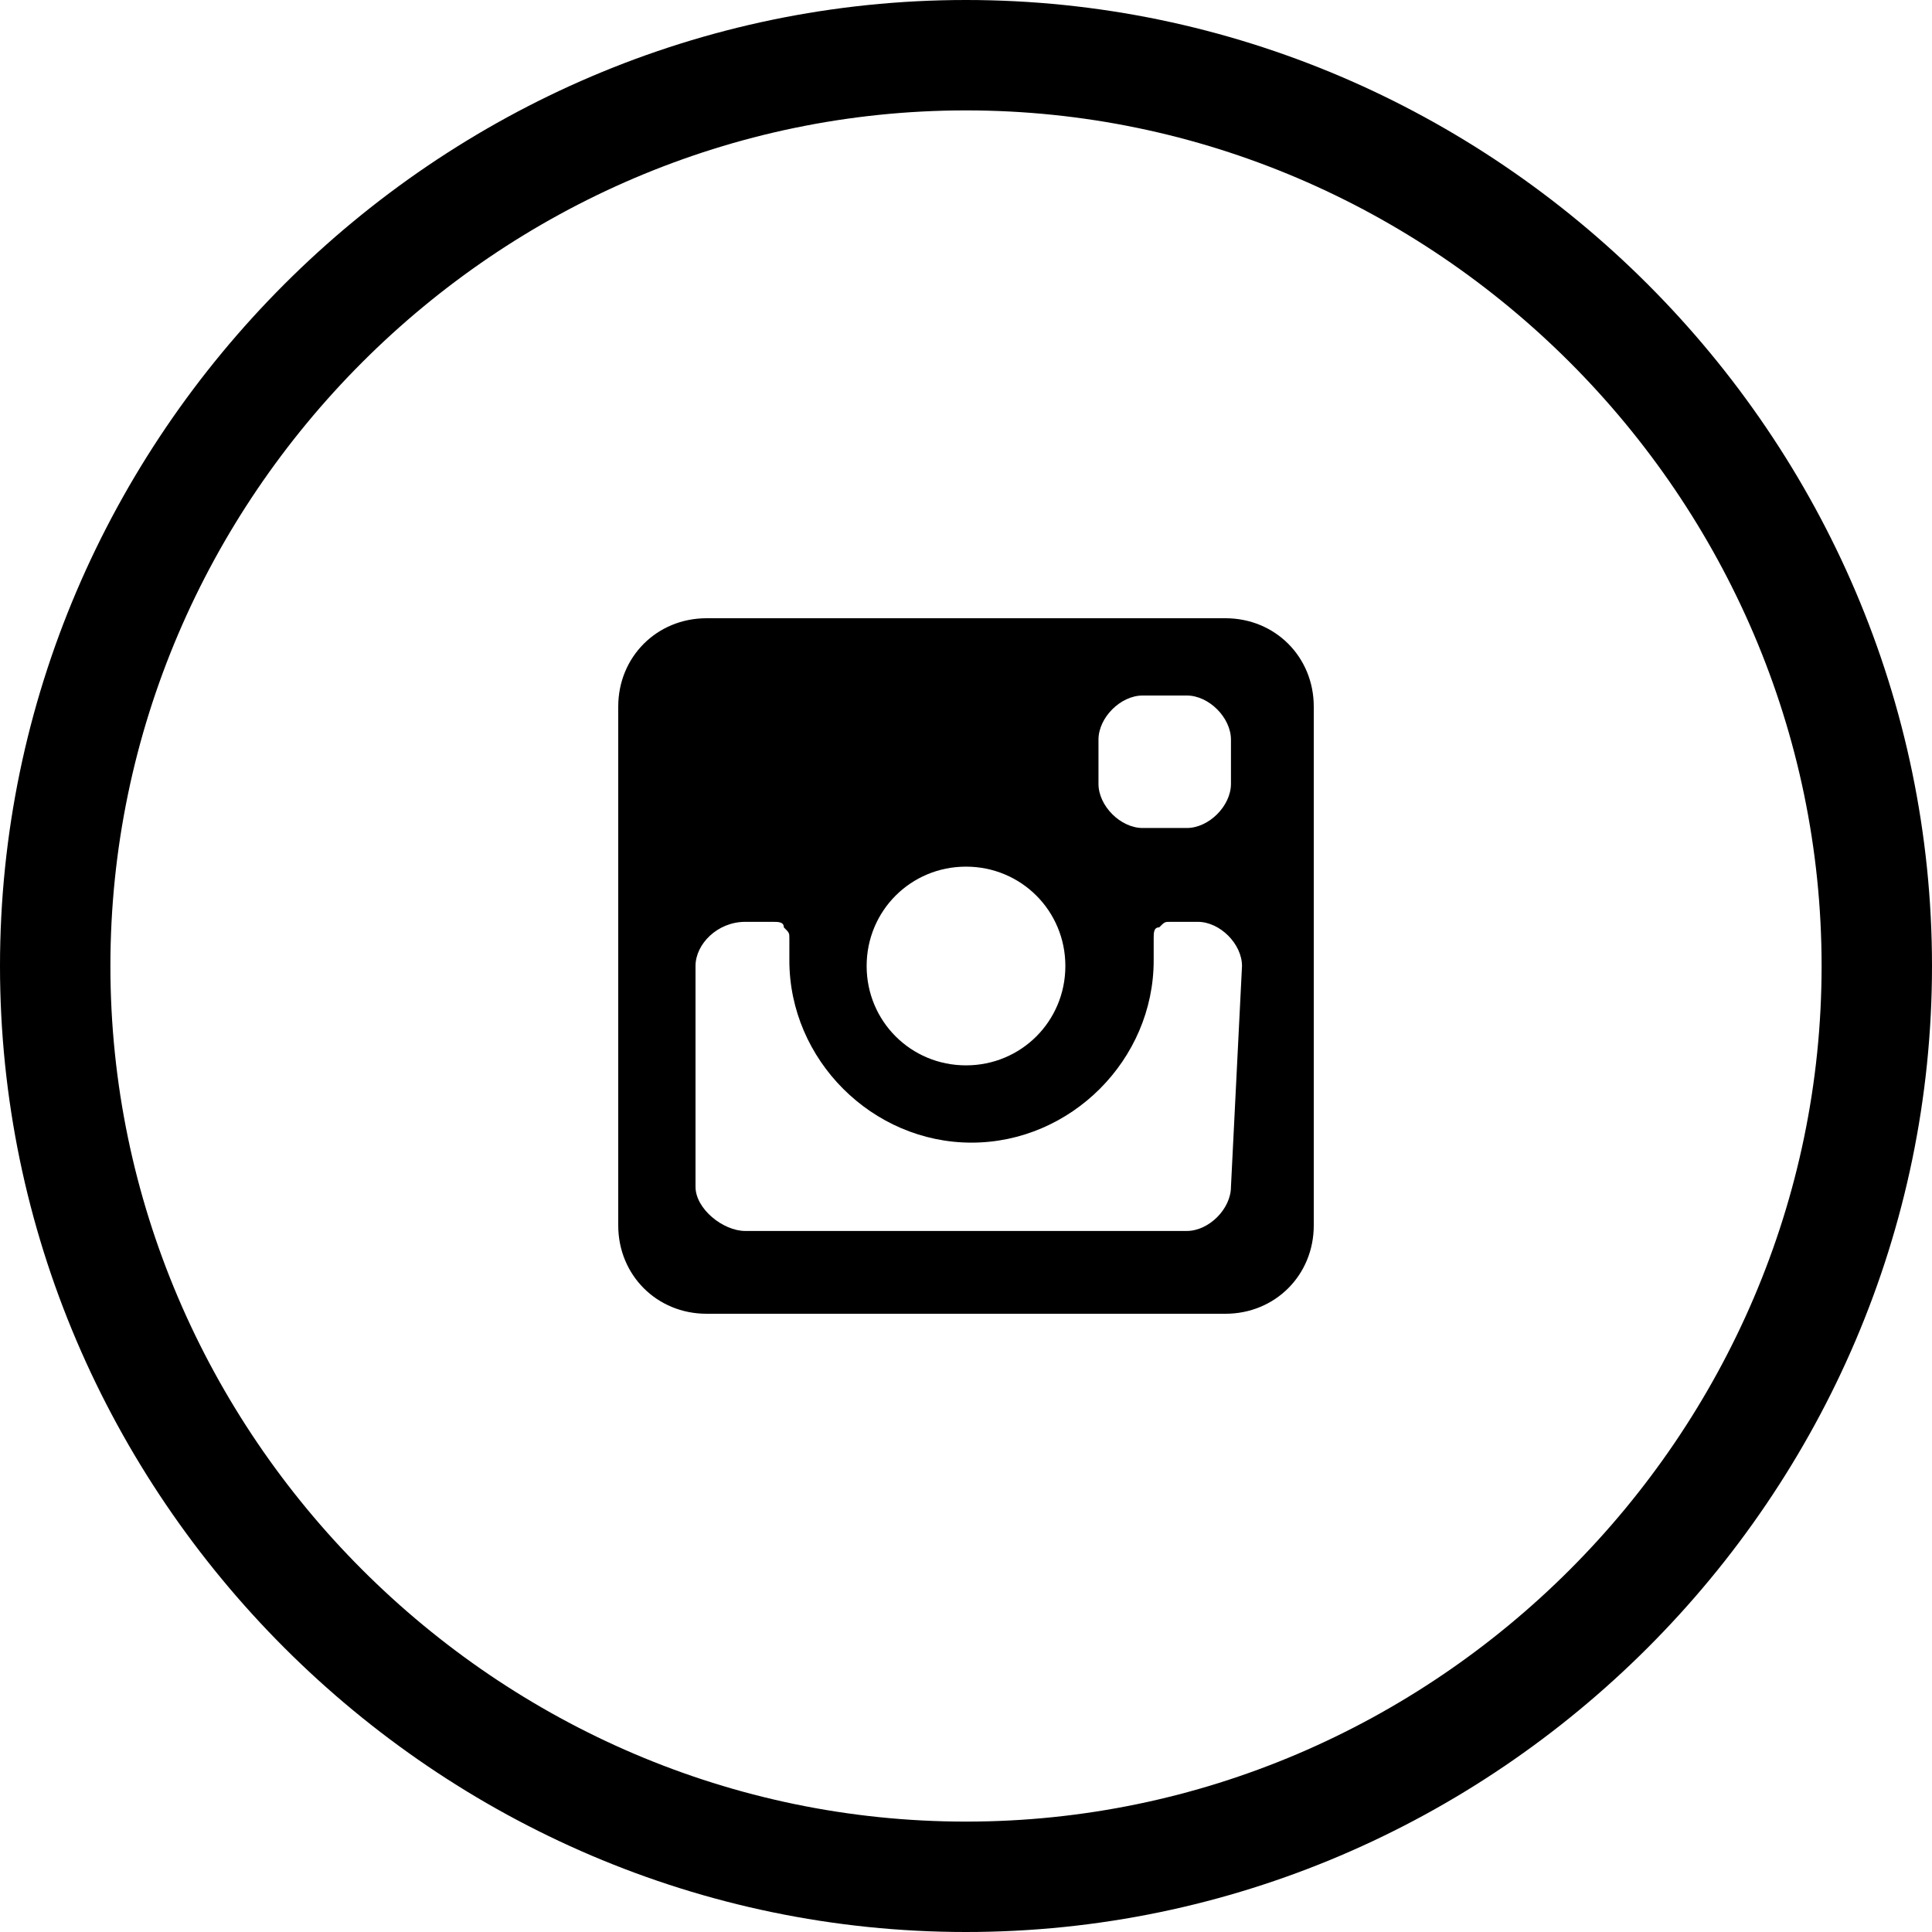 <?xml version="1.0" encoding="utf-8"?>
<!-- Generator: Adobe Illustrator 18.0.0, SVG Export Plug-In . SVG Version: 6.00 Build 0)  -->
<!DOCTYPE svg PUBLIC "-//W3C//DTD SVG 1.1//EN" "http://www.w3.org/Graphics/SVG/1.1/DTD/svg11.dtd">
<svg version="1.1" id="inst-circle" xmlns="http://www.w3.org/2000/svg" xmlns:xlink="http://www.w3.org/1999/xlink" x="0px" y="0px"
	 viewBox="0 0 35 35" enable-background="new 0 0 35 35" xml:space="preserve">
<g>
	<g>
		<path id="Facebook" d="M-94.3,13.3c0,0.3,0,1.9,0,1.9h-1.4v2.3h1.4v6.8h2.8v-6.8h1.9c0,0,0.2-1.1,0.3-2.3c-0.2,0-2.1,0-2.1,0
			s0-1.3,0-1.6c0-0.2,0.3-0.6,0.6-0.6c0.3,0,0.9,0,1.5,0c0-0.3,0-1.4,0-2.4c-0.8,0-1.7,0-2.1,0C-94.4,10.7-94.3,13-94.3,13.3z"/>
	</g>
	<path d="M-92.5,0c-9.6,0-17.5,7.9-17.5,17.5S-102.1,35-92.5,35S-75,27.1-75,17.5S-82.9,0-92.5,0z M-92.5,33
		C-101,33-108,26-108,17.5S-101,2-92.5,2S-77,9-77,17.5S-84,33-92.5,33z"/>
</g>
<g>
	<path d="M-37.5,0C-47.1,0-55,7.9-55,17.5S-47.1,35-37.5,35S-20,27.1-20,17.5S-27.9,0-37.5,0z M-37.5,33C-46,33-53,26-53,17.5
		S-46,2-37.5,2S-22,9-22,17.5S-29,33-37.5,33z"/>
	<g>
		<g>
			<path fill="#010002" d="M-29.9,13.3c-0.5,0.2-1,0.4-1.6,0.4c0.6-0.3,1-0.9,1.2-1.5c-0.5,0.3-1.1,0.6-1.8,0.7
				c-0.5-0.5-1.2-0.9-2-0.9c-1.5,0-2.8,1.3-2.8,2.8c0,0.2,0,0.4,0.1,0.6c-2.3-0.1-4.4-1.2-5.8-2.9c-0.2,0.4-0.4,0.9-0.4,1.4
				c0,1,0.5,1.8,1.2,2.3c-0.5,0-0.9-0.1-1.3-0.4v0c0,1.4,1,2.5,2.2,2.7c-0.2,0.1-0.5,0.1-0.7,0.1c-0.2,0-0.4,0-0.5-0.1
				c0.4,1.1,1.4,1.9,2.6,1.9c-1,0.8-2.2,1.2-3.5,1.2c-0.2,0-0.4,0-0.7,0c1.2,0.8,2.7,1.3,4.3,1.3c5.2,0,8-4.3,8-8l0-0.4
				C-30.8,14.3-30.3,13.8-29.9,13.3z"/>
		</g>
	</g>
</g>
<g>
	<path d="M17.5,0C7.9,0,0,7.9,0,17.5S7.9,35,17.5,35S35,27.1,35,17.5S27.1,0,17.5,0z M17.5,33C9,33,2,26,2,17.5S9,2,17.5,2
		S33,9,33,17.5S26,33,17.5,33z"/>
	<g>
		<path d="M22.2,11.2h-9.4c-0.9,0-1.6,0.7-1.6,1.6v9.4c0,0.9,0.7,1.6,1.6,1.6h9.4c0.9,0,1.6-0.7,1.6-1.6v-9.4
			C23.8,11.9,23.1,11.2,22.2,11.2z M17.5,15.7c1,0,1.8,0.8,1.8,1.8c0,1-0.8,1.8-1.8,1.8c-1,0-1.8-0.8-1.8-1.8
			C15.7,16.5,16.5,15.7,17.5,15.7z M22.3,21.5c0,0.4-0.4,0.8-0.8,0.8h-8c-0.4,0-0.9-0.4-0.9-0.8v-4c0-0.4,0.4-0.8,0.9-0.8H14
			c0.1,0,0.2,0,0.2,0.1c0.1,0.1,0.1,0.1,0.1,0.2c0,0.1,0,0.3,0,0.4c0,1.8,1.5,3.3,3.3,3.3c1.8,0,3.3-1.5,3.3-3.3c0-0.1,0-0.3,0-0.4
			c0-0.1,0-0.2,0.1-0.2c0.1-0.1,0.1-0.1,0.2-0.1h0.5c0.4,0,0.8,0.4,0.8,0.8L22.3,21.5L22.3,21.5L22.3,21.5z M22.3,14.2L22.3,14.2
			c0,0.4-0.4,0.8-0.8,0.8h-0.8c-0.4,0-0.8-0.4-0.8-0.8v-0.8c0-0.4,0.4-0.8,0.8-0.8h0.8c0.4,0,0.8,0.4,0.8,0.8V14.2z"/>
	</g>
</g>
<g>
	<path d="M72.5,0C62.9,0,55,7.9,55,17.5S62.9,35,72.5,35S90,27.1,90,17.5S82.1,0,72.5,0z M72.5,33C64,33,57,26,57,17.5S64,2,72.5,2
		S88,9,88,17.5S81,33,72.5,33z"/>
	<g>
		<path fill="#030104" d="M77.5,19.6c-0.7-0.6-1.5-1-2.2-0.4l-0.4,0.4c-0.3,0.3-0.9,1.6-3.2-1.1c-2.3-2.6-0.9-3-0.6-3.3l0.4-0.4
			c0.7-0.6,0.4-1.4-0.1-2.2l-0.3-0.5c-0.5-0.8-1.1-1.3-1.8-0.7L69,11.8c-0.3,0.2-1.2,1-1.4,2.4c-0.3,1.7,0.6,3.7,2.4,5.8
			c1.9,2.2,3.7,3.2,5.4,3.2c1.4,0,2.3-0.8,2.6-1.1l0.4-0.3c0.7-0.6,0.3-1.3-0.5-1.9L77.5,19.6z"/>
	</g>
</g>
</svg>
